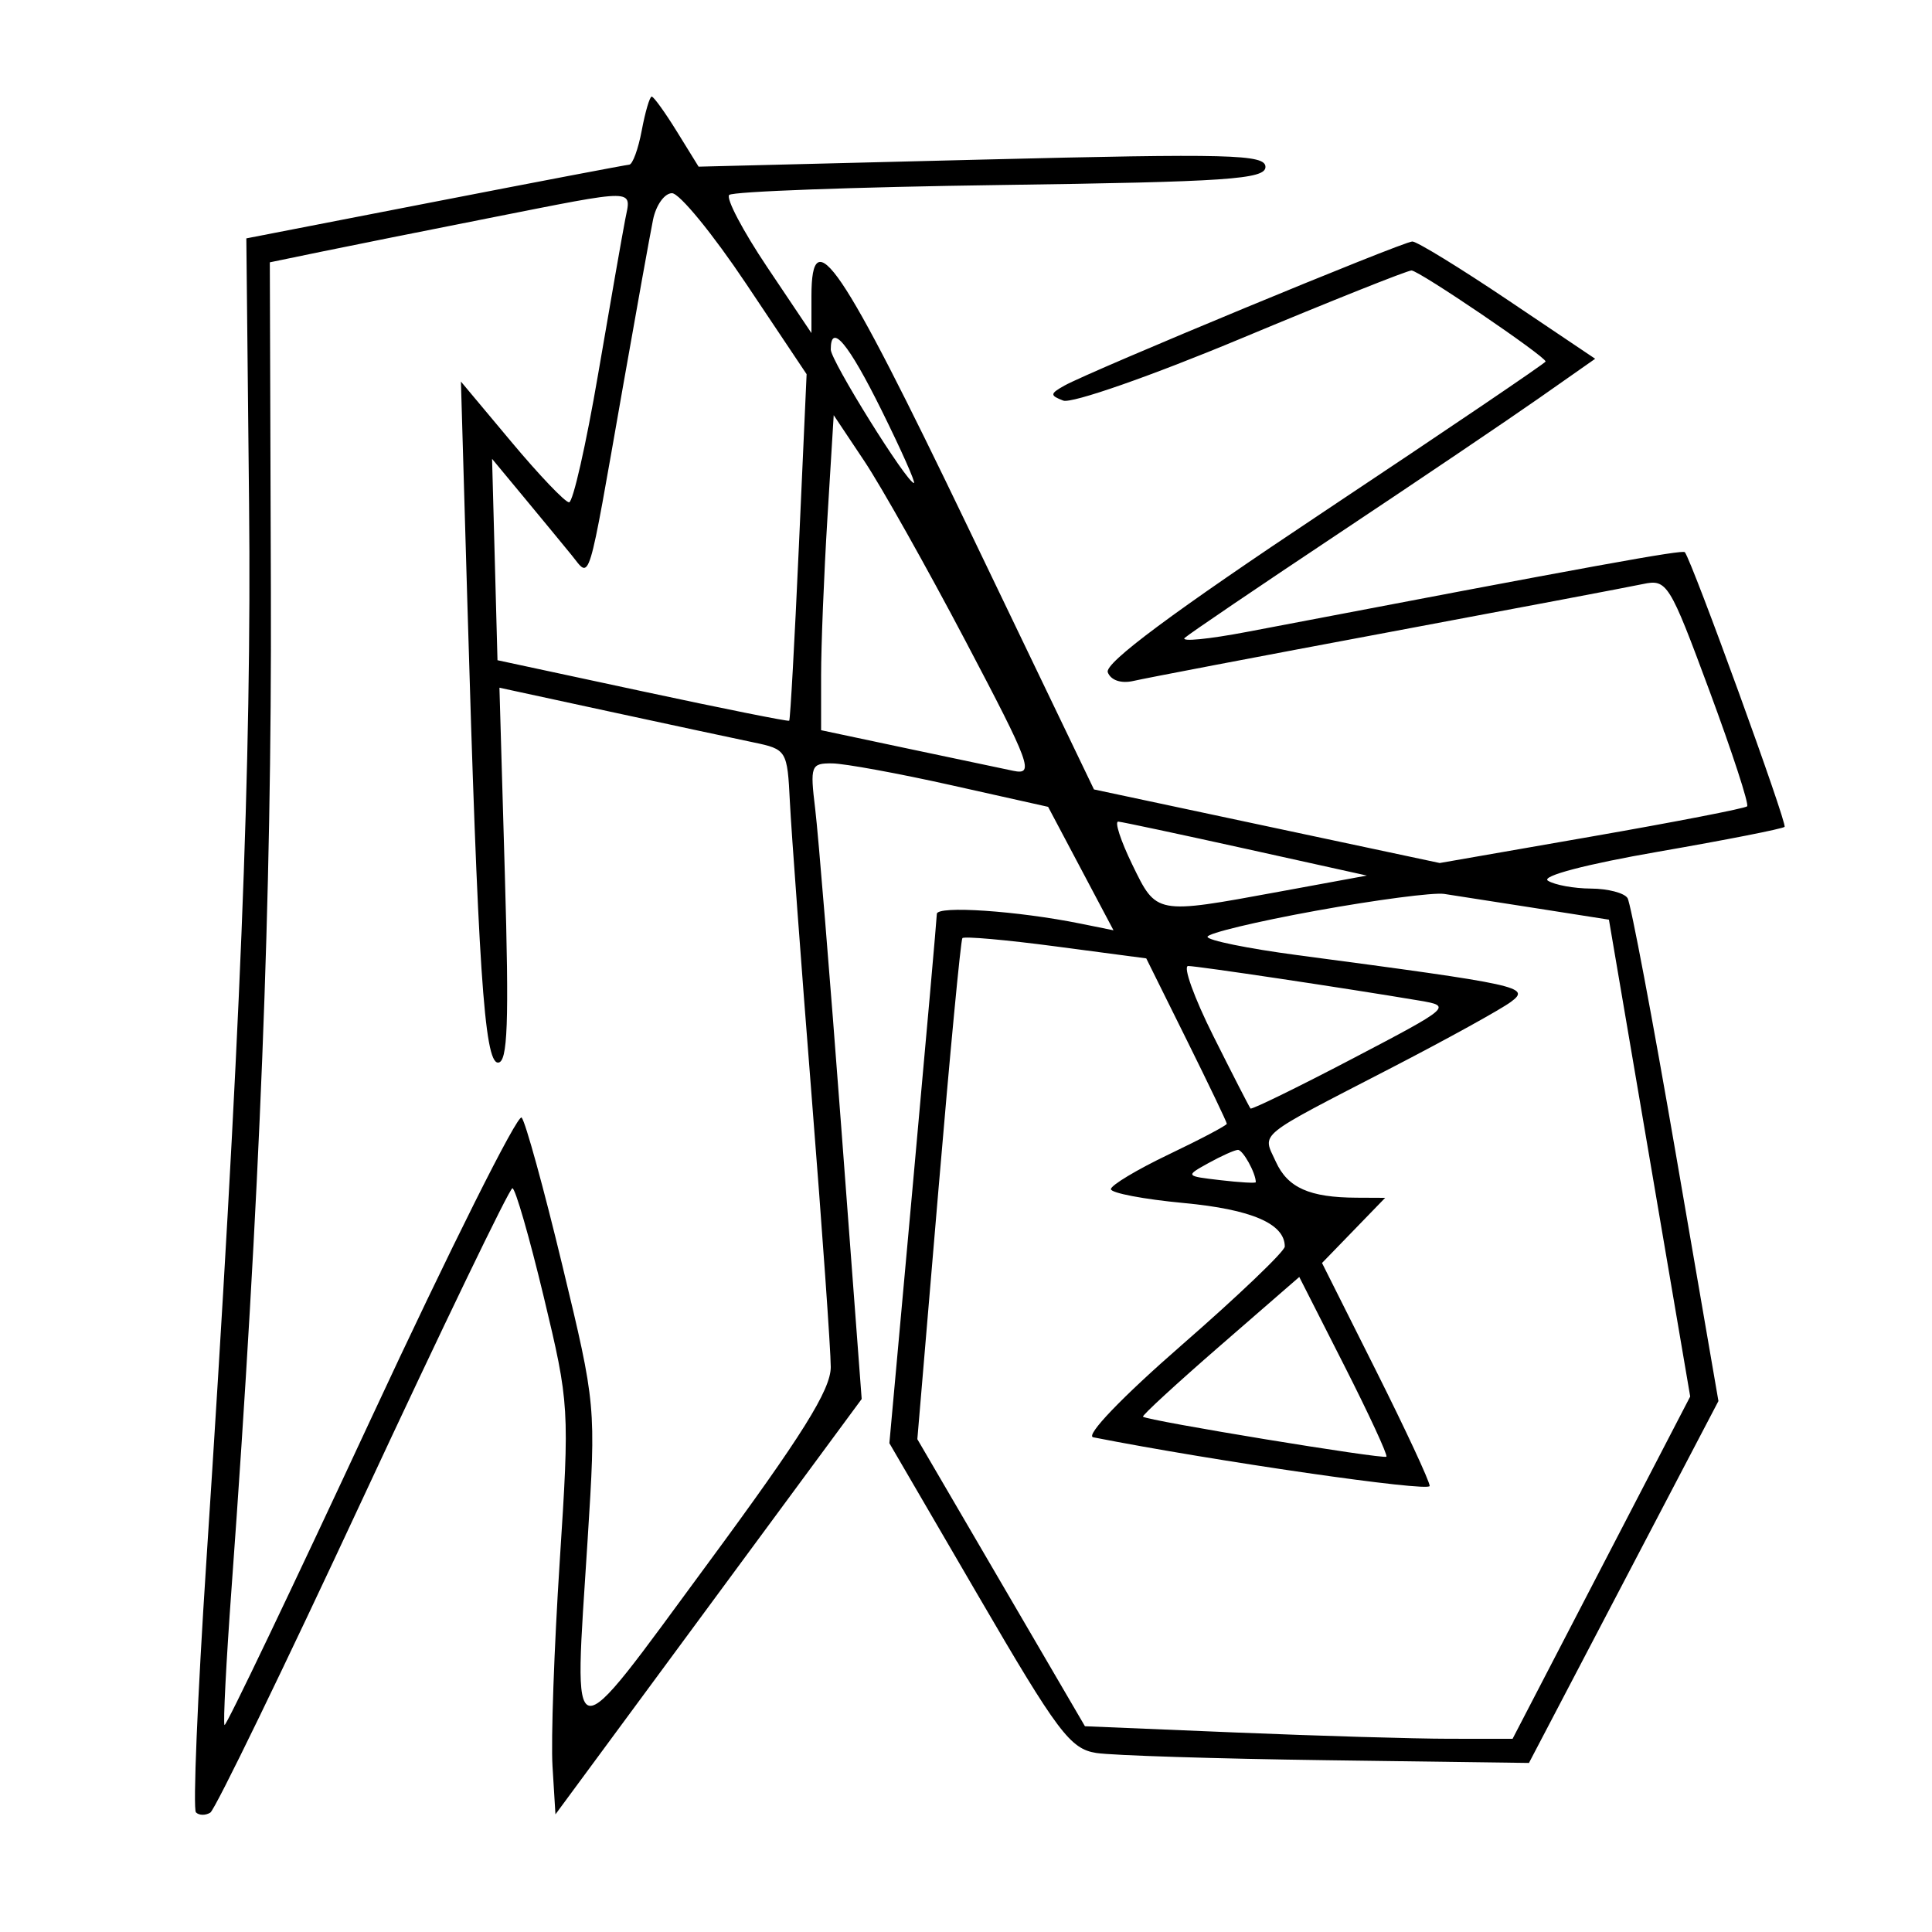 <svg xmlns="http://www.w3.org/2000/svg" width="200" height="200" viewBox="0 0 200 200" version="1.1">
	<path d="M 66.434 13.500 C 66.073 15.425, 65.490 17.021, 65.139 17.046 C 64.787 17.072, 55.725 18.799, 45 20.885 L 25.500 24.677 25.783 52.088 C 26.059 78.722, 24.886 107.767, 21.353 161.767 C 20.444 175.664, 19.963 187.296, 20.284 187.617 C 20.605 187.938, 21.274 187.949, 21.772 187.641 C 22.269 187.334, 29.386 172.666, 37.588 155.047 C 45.790 137.427, 52.745 123.009, 53.044 123.006 C 53.343 123.003, 54.803 128.063, 56.288 134.250 C 58.945 145.319, 58.971 145.760, 57.940 161.687 C 57.363 170.590, 57.028 180.113, 57.196 182.848 L 57.500 187.822 73.350 166.323 L 89.201 144.824 87.084 116.662 C 85.920 101.173, 84.707 86.362, 84.390 83.750 C 83.845 79.265, 83.943 79.002, 86.156 79.027 C 87.445 79.042, 93 80.060, 98.500 81.289 L 108.500 83.524 111.885 89.914 L 115.270 96.304 111.885 95.619 C 105.324 94.290, 97 93.726, 96.981 94.608 C 96.970 95.098, 95.861 107.627, 94.515 122.448 L 92.068 149.397 101.270 165.197 C 109.504 179.336, 110.789 181.047, 113.486 181.467 C 115.144 181.725, 125.900 182.063, 137.388 182.218 L 158.277 182.500 168.084 163.769 L 177.892 145.037 173.489 119.493 C 171.068 105.443, 168.815 93.510, 168.484 92.974 C 168.153 92.438, 166.446 91.993, 164.691 91.985 C 162.936 91.976, 160.932 91.609, 160.239 91.169 C 159.495 90.697, 164.187 89.464, 171.674 88.165 C 178.657 86.954, 184.536 85.797, 184.739 85.595 C 185.042 85.291, 175.218 58.235, 174.416 57.166 C 174.200 56.877, 165.076 58.537, 129.146 65.402 C 125.102 66.175, 122.177 66.458, 122.646 66.031 C 123.116 65.604, 130.250 60.764, 138.500 55.275 C 146.750 49.786, 156.117 43.460, 159.316 41.218 L 165.132 37.140 156.104 31.070 C 151.139 27.732, 146.684 25, 146.205 25 C 145.246 25, 112.879 38.407, 110.181 39.921 C 108.687 40.761, 108.674 40.933, 110.067 41.469 C 110.931 41.803, 119.184 38.920, 128.483 35.037 C 137.750 31.166, 145.686 28, 146.118 28 C 146.893 28, 160 36.899, 160 37.425 C 160 37.574, 149.682 44.561, 137.071 52.952 C 121.432 63.359, 114.312 68.650, 114.676 69.597 C 114.996 70.431, 116.066 70.786, 117.354 70.486 C 118.534 70.211, 130.300 67.965, 143.500 65.495 C 156.700 63.025, 168.662 60.759, 170.082 60.459 C 172.568 59.935, 172.823 60.344, 176.957 71.499 C 179.318 77.871, 181.076 83.258, 180.863 83.470 C 180.650 83.683, 173.403 85.090, 164.758 86.598 L 149.040 89.339 131.143 85.531 L 113.247 81.722 100.219 54.611 C 87.015 27.135, 84 22.683, 84 30.666 L 84 34.479 79.420 27.652 C 76.902 23.898, 75.132 20.535, 75.487 20.180 C 75.842 19.824, 88.478 19.362, 103.567 19.152 C 127.039 18.826, 131 18.556, 131 17.280 C 131 15.976, 127.320 15.881, 101.660 16.521 L 72.319 17.253 70.078 13.627 C 68.845 11.632, 67.669 10, 67.464 10 C 67.259 10, 66.795 11.575, 66.434 13.500 M 50.500 22.601 C 43.900 23.906, 36.122 25.465, 33.216 26.065 L 27.932 27.156 28.042 61.328 C 28.144 92.781, 26.909 124.035, 23.971 164.396 C 23.414 172.039, 23.087 178.420, 23.243 178.577 C 23.400 178.733, 30.222 164.465, 38.404 146.871 C 46.586 129.276, 53.605 115.245, 54.001 115.691 C 54.397 116.136, 56.294 123.025, 58.215 131 C 61.701 145.464, 61.707 145.535, 60.824 159.500 C 59.403 181.950, 58.582 181.793, 73.250 161.885 C 83.053 148.581, 86 143.872, 86 141.513 C 86 139.826, 85.109 127.208, 84.020 113.473 C 82.931 99.738, 81.919 86.043, 81.770 83.040 C 81.505 77.677, 81.438 77.568, 78 76.852 C 76.075 76.452, 69.370 75.014, 63.101 73.658 L 51.702 71.191 52.264 90.596 C 52.709 105.929, 52.560 110, 51.554 110 C 50.132 110, 49.474 100.085, 48.369 62 L 47.715 39.500 52.944 45.750 C 55.820 49.187, 58.504 52, 58.909 52 C 59.314 52, 60.666 46.038, 61.914 38.750 C 63.161 31.462, 64.423 24.262, 64.716 22.750 C 65.350 19.483, 66.227 19.492, 50.500 22.601 M 67.601 22.750 C 67.294 24.262, 65.895 32.025, 64.492 40 C 60.755 61.251, 61.165 59.909, 59.166 57.457 C 58.250 56.333, 56.024 53.633, 54.220 51.457 L 50.939 47.500 51.220 57.923 L 51.500 68.346 66.500 71.564 C 74.750 73.335, 81.589 74.705, 81.698 74.610 C 81.807 74.515, 82.257 66.404, 82.698 56.586 L 83.500 38.736 77.235 29.368 C 73.789 24.216, 70.338 20, 69.565 20 C 68.791 20, 67.908 21.238, 67.601 22.750 M 86 36.180 C 86 37.345, 93.884 50, 94.609 50 C 94.815 50, 93.314 46.625, 91.273 42.500 C 87.822 35.527, 86 33.343, 86 36.180 M 85.653 53.645 C 85.294 59.512, 85 66.849, 85 69.950 L 85 75.590 93.750 77.445 C 98.563 78.465, 103.577 79.522, 104.892 79.794 C 107.096 80.249, 106.707 79.191, 99.970 66.394 C 95.948 58.752, 91.227 50.358, 89.481 47.740 L 86.305 42.980 85.653 53.645 M 117.212 89.500 C 119.734 94.690, 119.597 94.665, 132.357 92.319 L 141.500 90.638 129 87.873 C 122.125 86.353, 116.168 85.084, 115.763 85.054 C 115.358 85.024, 116.010 87.025, 117.212 89.500 M 136.250 94.276 C 130.063 95.399, 125 96.615, 125 96.978 C 125 97.342, 129.162 98.192, 134.250 98.867 C 157.507 101.953, 158.488 102.168, 156.411 103.713 C 155.360 104.494, 149.775 107.577, 144 110.562 C 129.840 117.882, 130.679 117.201, 132.071 120.256 C 133.303 122.961, 135.554 123.964, 140.446 123.986 L 143.392 124 140.124 127.372 L 136.855 130.745 142.428 141.856 C 145.492 147.967, 148 153.354, 148 153.827 C 148 154.481, 125.723 151.258, 113.169 148.788 C 112.317 148.620, 116.156 144.621, 122.353 139.220 C 128.209 134.115, 133 129.535, 133 129.041 C 133 126.677, 129.558 125.194, 122.551 124.537 C 118.398 124.148, 115 123.500, 115 123.099 C 115 122.697, 117.700 121.077, 121 119.500 C 124.300 117.923, 127 116.497, 127 116.331 C 127 116.165, 125.123 112.246, 122.830 107.621 L 118.660 99.212 109.296 97.973 C 104.146 97.291, 99.794 96.906, 99.625 97.117 C 99.455 97.328, 98.337 109.083, 97.140 123.241 L 94.963 148.982 103.638 163.841 L 112.313 178.700 127.906 179.347 C 136.483 179.702, 146.443 179.995, 150.041 179.997 L 156.582 180 165.775 162.283 L 174.969 144.566 170.762 119.884 L 166.556 95.203 159.028 94.022 C 154.888 93.373, 150.600 92.705, 149.500 92.538 C 148.400 92.372, 142.438 93.153, 136.250 94.276 M 125.605 107.250 C 127.601 111.237, 129.333 114.613, 129.452 114.752 C 129.572 114.890, 134.330 112.564, 140.024 109.583 C 150.211 104.249, 150.322 104.152, 146.939 103.582 C 139.287 102.294, 123.957 100, 122.998 100 C 122.435 100, 123.608 103.263, 125.605 107.250 M 125.088 120.407 C 122.691 121.736, 122.698 121.746, 126.338 122.171 C 128.352 122.406, 130 122.501, 130 122.381 C 130 121.428, 128.656 119.007, 128.143 119.035 C 127.789 119.055, 126.415 119.672, 125.088 120.407 M 126.302 139.314 C 121.793 143.231, 118.202 146.535, 118.322 146.655 C 118.731 147.064, 143.243 151.091, 143.520 150.795 C 143.671 150.633, 141.704 146.381, 139.148 141.346 L 134.500 132.191 126.302 139.314" stroke="none" fill="black" fill-rule="evenodd"/>
</svg>